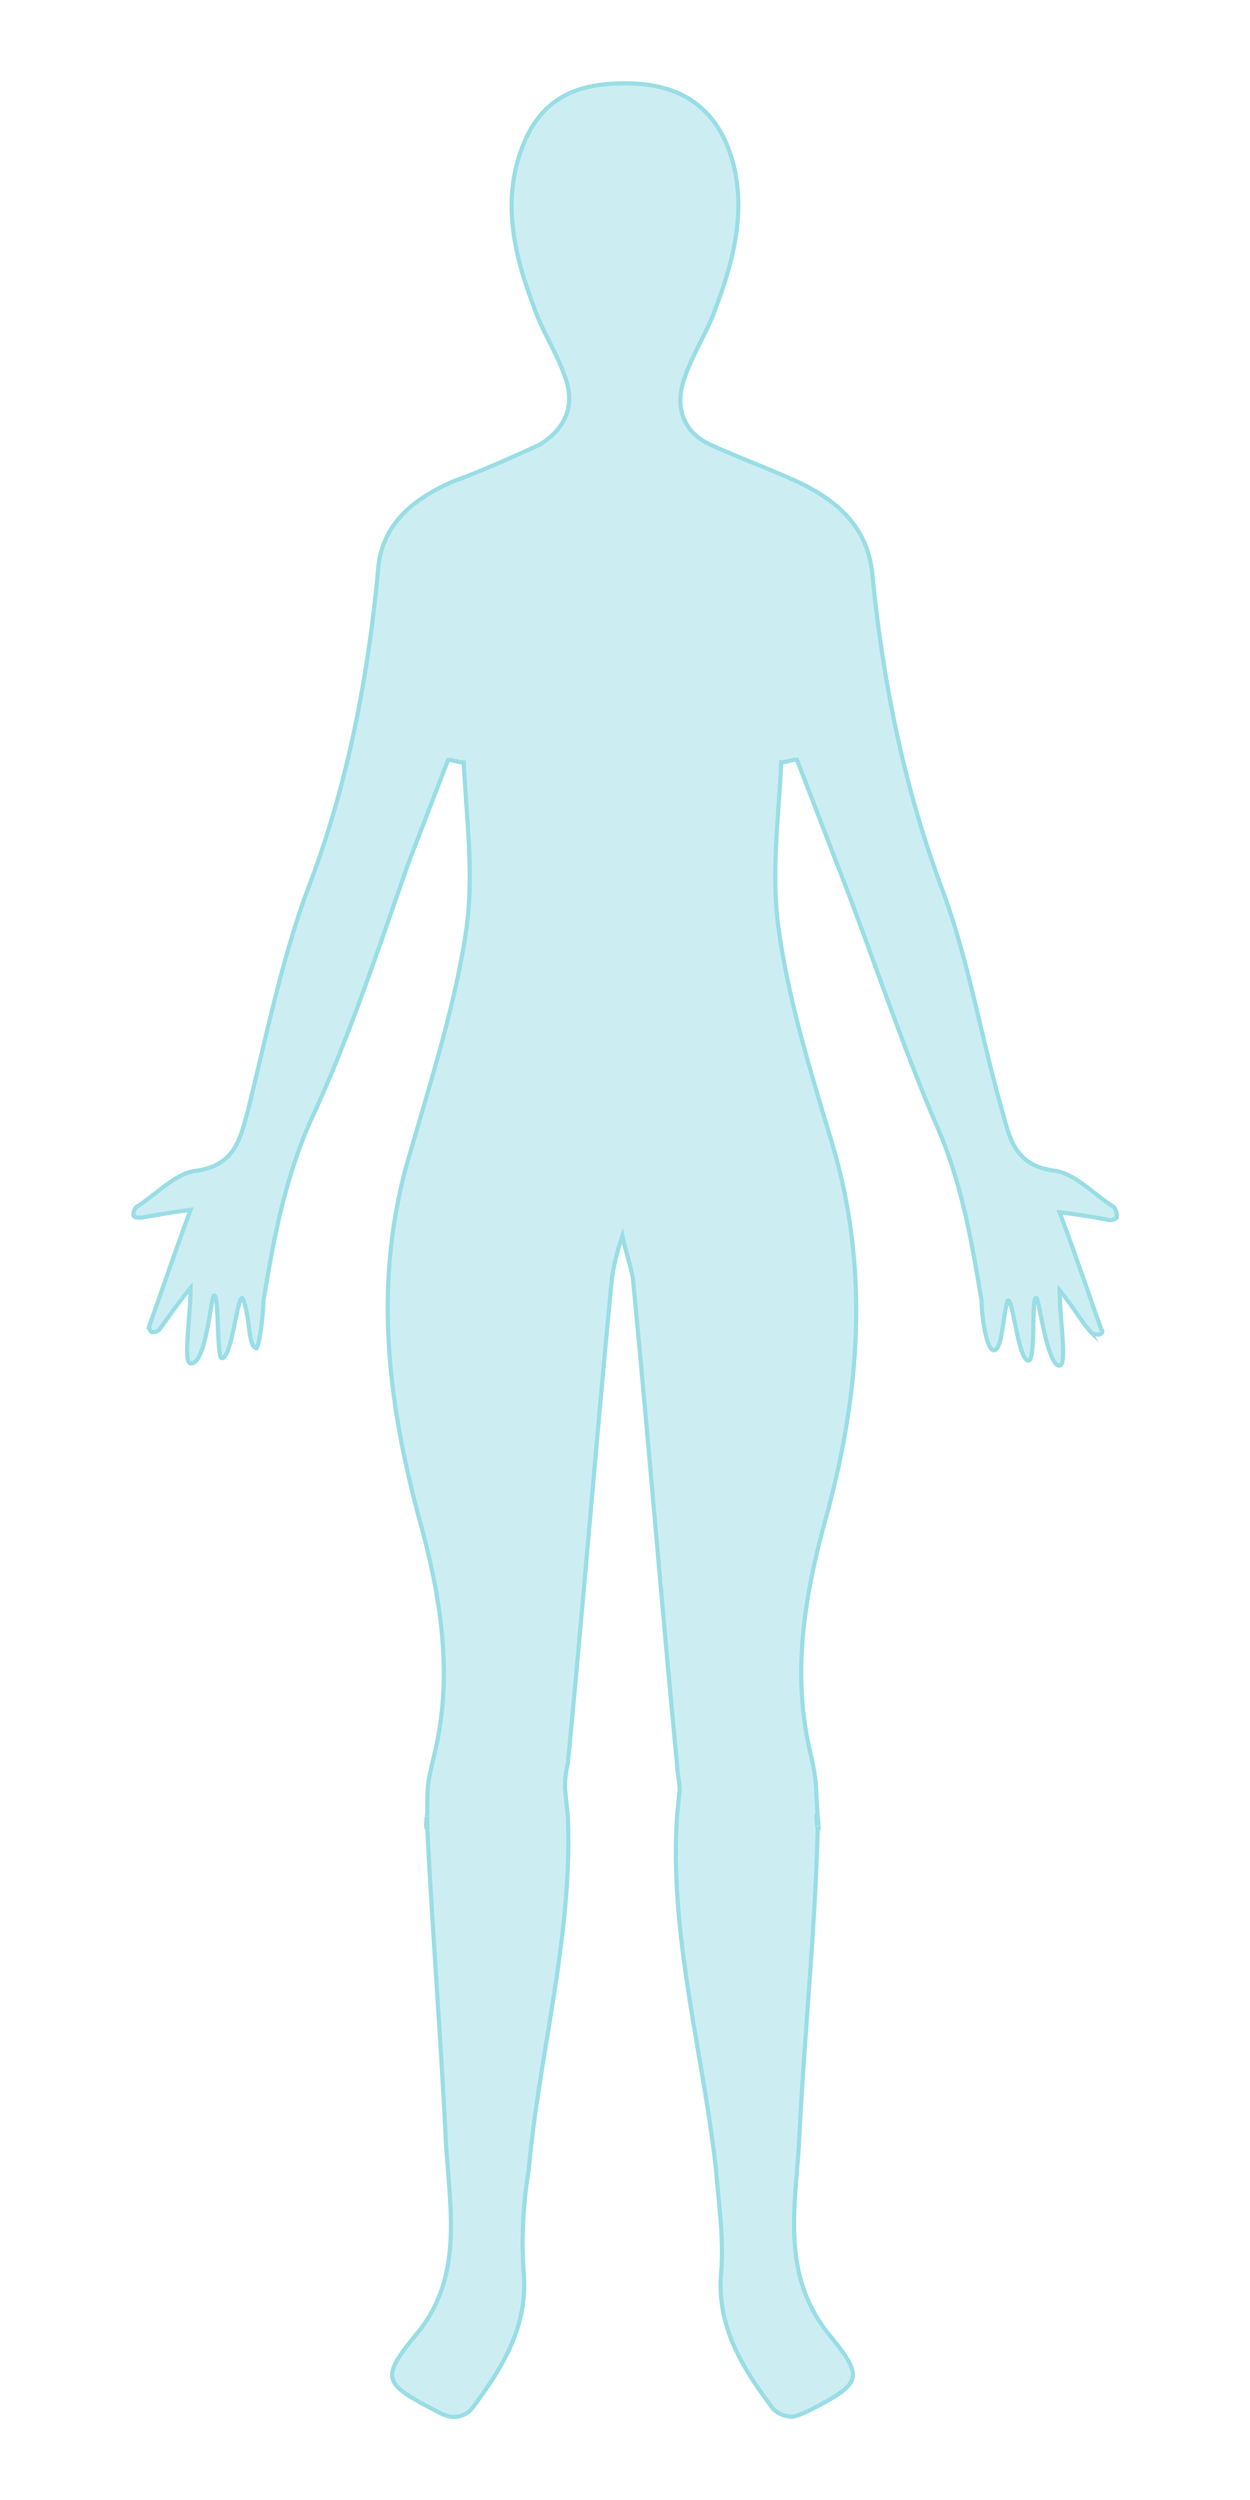 <svg xmlns="http://www.w3.org/2000/svg" id="Layer_1" data-name="Layer 1" viewBox="0 0 300 600"><defs><style>.cls-1{fill:#cceef2;stroke:#99dde5;stroke-miterlimit:10}</style></defs><title>woman</title><path d="M267.37,289.7c-5-3.12-9.37-8.12-14.36-8.74-9.36-1.25-10.61-7.49-12.49-14.36-5-17.48-8.11-36.21-14.36-53.07-9.36-25-14.35-50.56-16.85-76.16-1.25-11.24-8.74-17.48-18.11-21.85-6.86-3.12-13.73-5.62-20.6-8.74s-8.74-9.37-6.24-16.23c1.87-5.62,5.62-11.24,7.49-16.86,5-13.11,8.12-27.47,1.87-40.58C168.73,23.12,160,20,150,20h0c-10,0-18.73,2.5-23.72,13.11-6.25,13.74-3.13,27.47,1.87,40.58,1.87,5.62,5.62,11.24,7.49,16.86,2.5,6.86,0,12.48-6.24,16.23-6.87,3.12-13.74,6.24-20.6,8.74-10,4.37-17.48,10.61-18.11,21.85-2.5,26.22-7.49,51.82-16.86,76.16-6.24,16.86-10,35.59-14.35,53.07C57.6,273.47,56.35,279.71,47,281c-5,.62-9.36,5.62-14.36,8.74a3.08,3.08,0,0,0-.62,1.87c0,.63,1.25.63,1.87.63,3.75-.63,6.87-1.25,11.86-1.88-3.74,10-6.87,19.36-10,28.1a2.2,2.2,0,0,0,.63,1.25,2.27,2.27,0,0,0,1.87-.63c1.87-2.5,4.37-6.24,7.49-10,0,6.87-1.87,18.11,0,18.11,3.75.62,5-16.86,5.62-16.23,1.25-.63.62,15,1.87,15,2.5,0,3.75-15.61,5-14.36,1.87,4.37,1.25,11.24,3.12,11.86.62,1.25,1.87-7.49,1.87-11.24,2.5-15,5-28.71,11.24-43.07,9.36-20,16.23-41.21,23.72-62.43q4.68-12.18,9.37-24.35c1.25,0,2.49.62,3.74.62.63,13.11,2.5,26.85.63,40-2.5,17.48-8.12,35-13.11,52.44-9.37,30-6.25,59.31,1.87,89.28,5,18.1,8.12,36.83,3.75,55.56-1.88,8.11-1.88,7.49-1.88,15.61,0-1.88-.62,4.37,0,2.49h0v.63c1.25,24.35,3.12,48.69,4.37,73,.63,16.23,5,33.71-6.86,48.07-8.74,10.62-8.12,11.86,3.74,18.11,1.25.62,3.12,1.87,5,1.87a5.67,5.67,0,0,0,4.37-1.87c7.49-10,13.73-20,12.48-33.09a106.46,106.46,0,0,1,1.25-24.35c2.5-28.09,10.61-56.19,9.37-84.9h0l-.63-6.25a21,21,0,0,1,.63-6.24c3.74-38.71,6.86-78,10.61-116.74a57.72,57.72,0,0,1,2.5-10h0c.62,3.12,1.87,6.86,2.49,10,3.75,38.7,6.87,78,10.62,116.74,0,1.87.62,4.37.62,6.24l-.62,6.25h0c-1.88,28.71,6.24,56.81,9.36,84.9.62,8.12,1.87,16.23,1.25,24.35-1.25,13.11,5,23.1,12.49,33.09A6.71,6.71,0,0,0,190,580c1.24,0,3.74-1.25,5-1.87,11.86-6.25,12.49-7.49,3.75-18.11-11.87-15-7.5-31.84-6.87-48.07,1.25-24.35,3.74-48.69,4.37-73v-.63h0c0,1.88-.63-4.37,0-2.49-.63-8.12,0-7.5-1.87-15.61-4.37-18.73-1.25-37.46,3.74-55.56,8.12-29.35,10.61-59.31,1.87-89.28-5-16.86-10.61-34.34-13.11-52.44-1.87-13.11,0-26.85.63-40,1.25,0,2.5-.62,3.74-.62q4.7,12.17,9.37,24.35c8.11,20.6,15,41.82,23.72,62.43,6.25,13.73,8.74,28.09,11.24,43.07,0,3.75,1.25,12.49,3.12,11.87s1.87-7.5,3.12-11.87c1.25-1.24,2.5,14.36,5,14.36,1.87,0,.62-15.6,1.87-15,.62-.62,2.5,16.23,5.62,16.23,1.87,0,0-11.86,0-18.1,3.12,3.74,5.62,8.11,7.49,10a2.3,2.3,0,0,0,1.87.62c.63,0,1.25-.62.63-1.25-3.12-8.74-6.25-18.1-10-28.09,5,.62,8.74,1.25,11.86,1.87a2.3,2.3,0,0,0,1.87-.62A3.77,3.77,0,0,0,267.37,289.7Z" class="cls-1"/></svg>